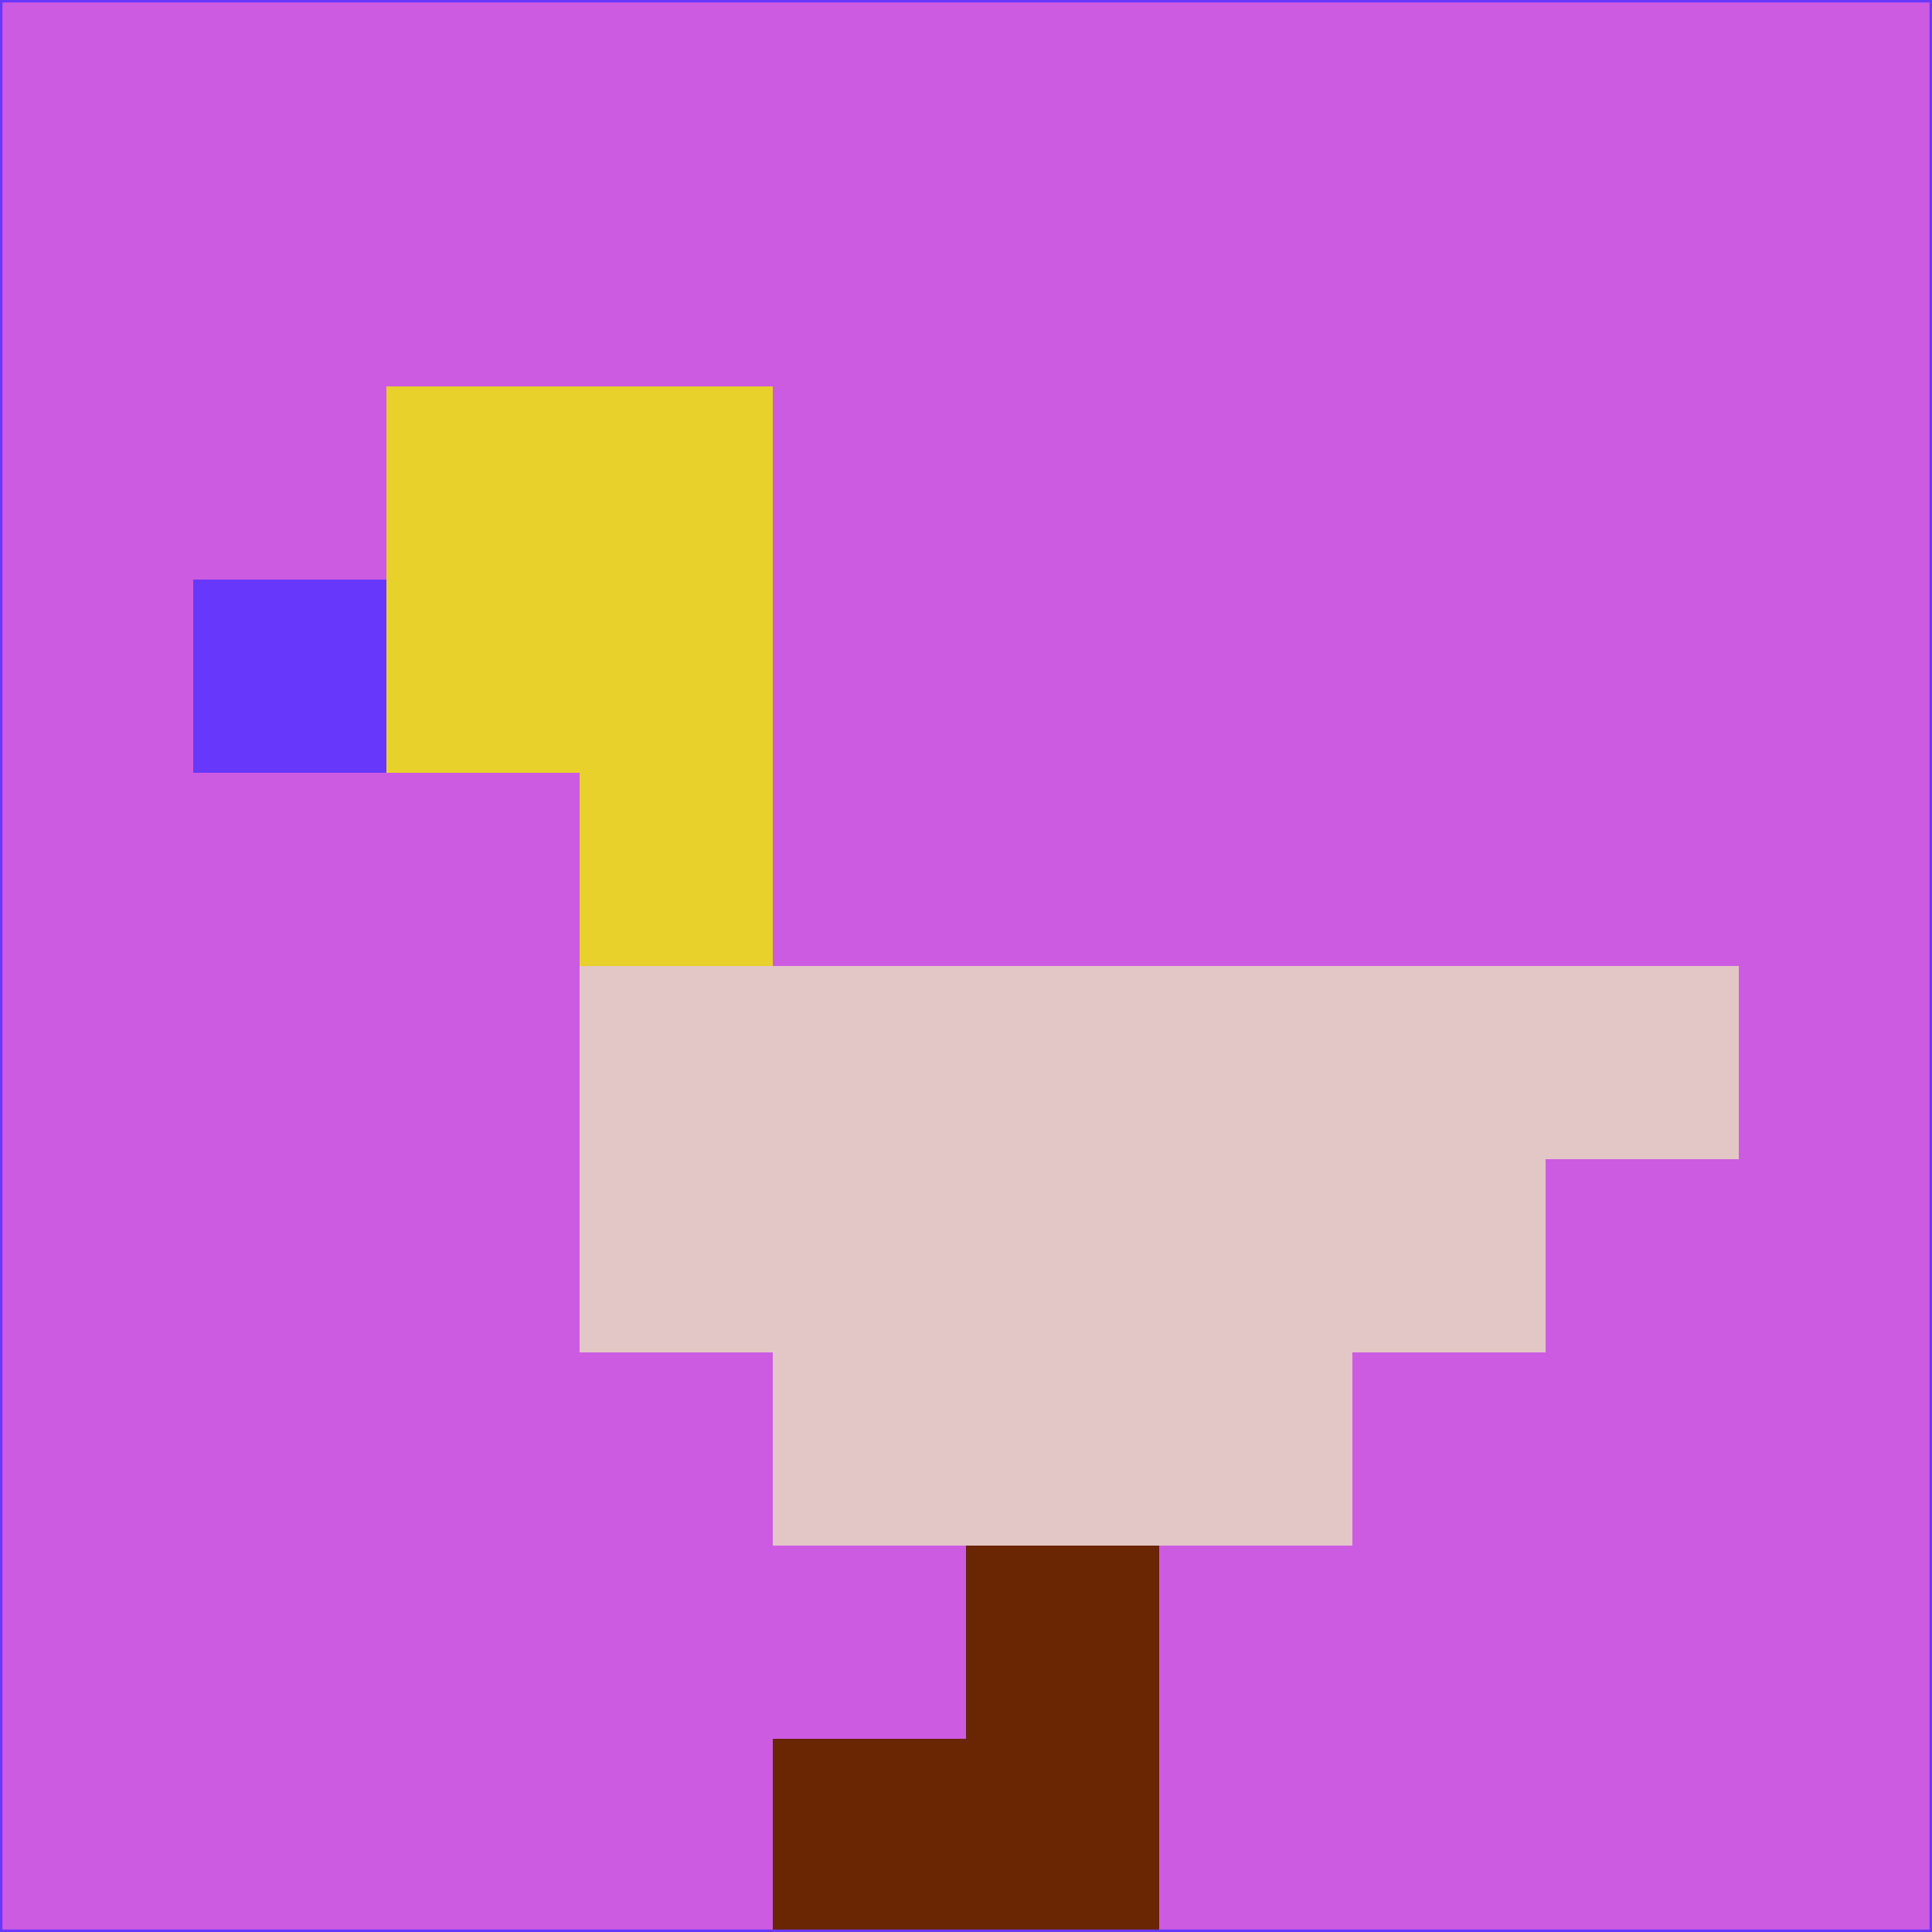 <svg xmlns="http://www.w3.org/2000/svg" version="1.1" width="785" height="785">
  <title>'goose-pfp-694263' by Dmitri Cherniak (Cyberpunk Edition)</title>
  <desc>
    seed=754279
    backgroundColor=#cc5be2
    padding=20
    innerPadding=0
    timeout=500
    dimension=1
    border=false
    Save=function(){return n.handleSave()}
    frame=12

    Rendered at 2024-09-15T22:37:00.810Z
    Generated in 1ms
    Modified for Cyberpunk theme with new color scheme
  </desc>
  <defs/>
  <rect width="100%" height="100%" fill="#cc5be2"/>
  <g>
    <g id="0-0">
      <rect x="0" y="0" height="785" width="785" fill="#cc5be2"/>
      <g>
        <!-- Neon blue -->
        <rect id="0-0-2-2-2-2" x="157" y="157" width="157" height="157" fill="#e7d12a"/>
        <rect id="0-0-3-2-1-4" x="235.5" y="157" width="78.5" height="314" fill="#e7d12a"/>
        <!-- Electric purple -->
        <rect id="0-0-4-5-5-1" x="314" y="392.5" width="392.5" height="78.5" fill="#e3c6c6"/>
        <rect id="0-0-3-5-5-2" x="235.5" y="392.5" width="392.5" height="157" fill="#e3c6c6"/>
        <rect id="0-0-4-5-3-3" x="314" y="392.5" width="235.5" height="235.5" fill="#e3c6c6"/>
        <!-- Neon pink -->
        <rect id="0-0-1-3-1-1" x="78.5" y="235.5" width="78.5" height="78.5" fill="#6737fc"/>
        <!-- Cyber yellow -->
        <rect id="0-0-5-8-1-2" x="392.5" y="628" width="78.5" height="157" fill="#6a2503"/>
        <rect id="0-0-4-9-2-1" x="314" y="706.5" width="157" height="78.5" fill="#6a2503"/>
      </g>
      <rect x="0" y="0" stroke="#6737fc" stroke-width="2" height="785" width="785" fill="none"/>
    </g>
  </g>
  <script xmlns=""/>
</svg>
